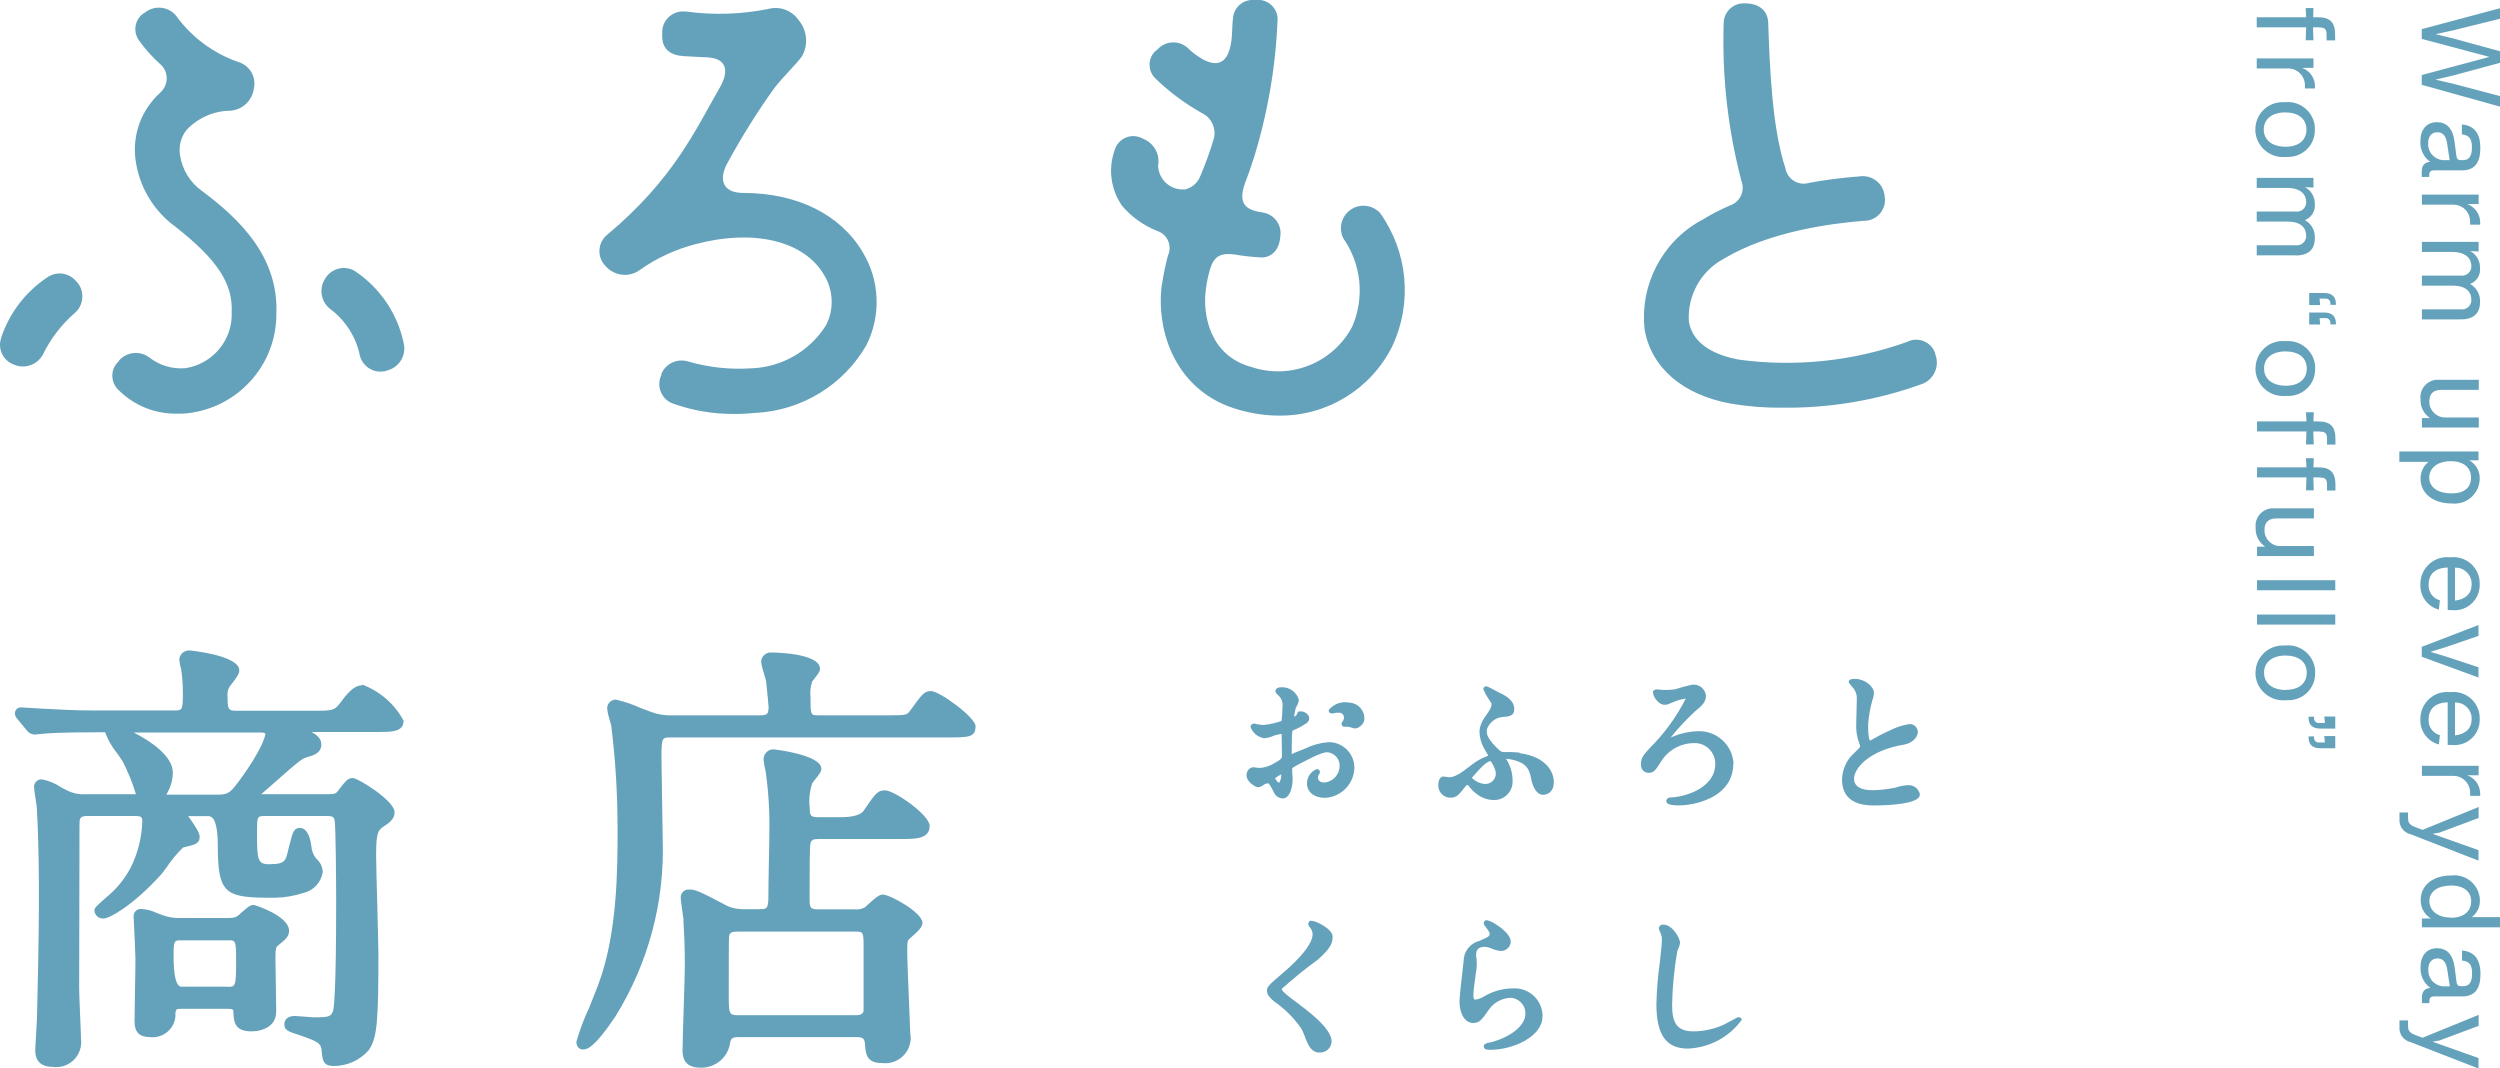 <?xml version="1.0" encoding="UTF-8"?><svg xmlns="http://www.w3.org/2000/svg" viewBox="0 0 163.91 70.02"><path d="m23.73,44.93c-.39,0-.8.31-1.3.99s-.54.68-1.94.68h-5.02c-.51,0-.55-.13-.55-.88-.03-.21,0-.43.09-.63.06-.09.12-.18.19-.26.33-.43.49-.66.49-.88,0-.98-3.18-1.3-3.22-1.3-.35-.04-.67.2-.71.55,0,.03,0,.07,0,.1.02.2.06.39.12.58.08.55.11,1.1.11,1.65,0,.99-.06,1.05-.49,1.05h-5.39c-1.35,0-2.06-.06-3.38-.12-.1,0-.37-.02-.64-.04-.29-.02-.58-.04-.69-.04-.21-.02-.4.13-.42.35,0,.01,0,.03,0,.04,0,.18.06.25.2.42l.58.7c.12.16.3.26.5.27.05,0,.2-.02.35-.03.11-.01.23-.03.3-.03,1.02-.09,3.04-.09,3.71-.09h.27c.19.51.46.98.81,1.4.15.22.29.42.35.52.35.69.64,1.4.86,2.14-.04,0-.09,0-.13,0h-3.18c-.43.03-.87-.07-1.25-.27-.05-.02-.17-.09-.31-.16-.38-.26-.81-.45-1.27-.54-.27-.03-.51.17-.54.44,0,.01,0,.03,0,.04.02.24.05.48.09.71.04.26.08.52.09.63.14,2.32.14,4.76.14,5.81,0,1.12,0,2.82-.12,7.77,0,.22-.04.88-.07,1.44-.02.42-.05.8-.05.88,0,.28,0,1.13,1.16,1.13.9.12,1.72-.51,1.84-1.41.02-.15.02-.3,0-.45,0-.23-.03-.89-.06-1.58-.03-.71-.06-1.45-.06-1.72,0-1.33.02-7.1.02-9.52v-1.07c0-.55,0-.7.52-.7h3.14c.38,0,.46.06.46.35-.03,1.01-.27,2-.7,2.91-.36.72-.85,1.37-1.46,1.9-.91.79-.98.86-.98,1.05.03.31.29.53.6.51.41,0,1.98-.9,3.77-2.88.07-.08.2-.25.36-.47.32-.48.68-.92,1.09-1.31.76-.17,1.08-.24,1.08-.7,0-.23-.19-.57-.75-1.35h1.33q.61,0,.61,1.96c0,3.24.54,3.39,3.72,3.39.65-.01,1.29-.12,1.91-.32.66-.16,1.15-.7,1.25-1.37-.01-.34-.17-.66-.43-.88-.19-.24-.3-.53-.32-.84-.14-1.06-.56-1.17-.74-1.17-.41,0-.48.29-.67,1.04-.29,1.05-.13,1.34-1.36,1.34-.75,0-.79-.29-.79-2.05,0-1.11,0-1.11.55-1.11h4c.4,0,.48.04.54.29.07.32.1,3.86.1,5.33,0,6.14-.16,7.05-.21,7.18-.14.37-.33.4-1.25.4-.08,0-.31-.02-.56-.04-.29-.02-.59-.05-.7-.05-.51,0-.68.29-.68.54,0,.4.29.49.92.69,1.3.45,1.49.54,1.53,1.07.06.61.09.98.8.98.87,0,1.69-.37,2.27-1.02.58-.78.65-1.98.65-6.32,0-.44-.04-1.74-.07-3.08-.04-1.41-.08-2.87-.08-3.4,0-1.5.12-1.65.55-1.92.47-.3.66-.55.66-.9,0-.75-2.39-2.24-2.74-2.24-.32,0-.45.16-.96.83-.16.2-.18.23-.74.23h-4.31s.06-.05.1-.08l.32-.28c2.21-1.95,2.22-1.95,2.63-2.08.33-.09.9-.24.9-.82,0-.4-.32-.64-.64-.82h4.37c.89,0,1.66,0,1.66-.74-.58-1.09-1.54-1.92-2.69-2.36Zm-8.18,6.43c-.5.68-.67.74-1.35.74h-3.3l.02-.03c.26-.43.41-.93.41-1.43,0-1.04-1.4-2.03-2.56-2.61h8.37c.08,0,.23,0,.26.08,0,0-.02.8-1.84,3.25h0Zm2.56,15.02c0-.48-.04-2.59-.05-3.39v-.29c0-.59.08-.64.15-.69.57-.47.74-.62.74-.99,0-.97-2.23-1.69-2.33-1.69-.2,0-.39.14-.83.54-.06.06-.11.1-.14.13-.21.16-.33.19-.79.19h-3.03c-.39.01-.78-.05-1.15-.18l-.4-.15c-.3-.15-.64-.24-.98-.26-.26-.04-.5.14-.54.4,0,.05,0,.09,0,.14,0,.03.01.26.03.58.03.7.09,1.82.09,2.12,0,.33-.01,1.24-.03,2.14-.01.86-.03,1.69-.03,1.98,0,.72.32,1.04,1.04,1.04.82.08,1.56-.52,1.64-1.34,0-.08,0-.16,0-.24.04-.26.04-.28.44-.28h2.93c.43,0,.43.06.43.19.03.63.05,1.29,1.18,1.29.81,0,1.62-.39,1.62-1.24h0Zm-3.19-1.69h-3.02q-.52,0-.52-2.05c0-.97.04-.99.52-.99h3.06c.49,0,.52,0,.52,1.32,0,1.73-.04,1.73-.55,1.73h0Zm35.48-18.21c0-.1-.08-.99-.17-1.79,0-.07-.07-.27-.13-.49-.09-.26-.16-.54-.2-.82.02-.35.32-.62.66-.6,0,0,.01,0,.02,0,.03,0,3.18.01,3.18,1.07,0,.18-.13.34-.36.64-.06.08-.12.15-.15.19-.11.33-.15.68-.11,1.02,0,1.2,0,1.2.55,1.2h4.41c1.36,0,1.36,0,1.61-.36.76-1.04.89-1.23,1.33-1.23.57,0,2.92,1.73,2.92,2.3,0,.74-.44.74-1.89.74h-18.12c-.54,0-.58.03-.58,1.32,0,.44.02,1.63.04,2.8.02,1.11.04,2.18.04,2.56.14,4.09-.94,8.13-3.1,11.61-1.39,2.08-1.86,2.17-2.14,2.17-.04,0-.42-.02-.42-.51.22-.77.5-1.51.84-2.23.27-.68.52-1.31.59-1.5,1.27-3.36,1.27-7.65,1.27-10.21,0-2.25-.13-4.51-.41-6.74,0-.06-.05-.21-.1-.38-.08-.25-.14-.51-.17-.77-.02-.31.22-.58.53-.6.01,0,.03,0,.04,0,.56.13,1.1.31,1.62.55.31.12.58.22.7.26.45.17.92.24,1.4.22h5.71c.44,0,.57-.06.57-.43h0Zm9.28,21.27c0-.1-.03-.72-.06-1.52-.06-1.43-.14-3.39-.14-3.93q0-.6.08-.68s.07-.06.12-.11c.55-.48.8-.74.8-1,0-.69-2.14-1.86-2.6-1.86-.22,0-.46.18-1.01.69-.07.07-.13.12-.15.14-.21.12-.45.17-.69.14h-2.4c-.53,0-.55-.14-.55-.73,0-2.06,0-3.46.07-3.65.06-.15.15-.23.49-.23h5.42c.97,0,1.89,0,1.89-.86,0-.72-2.31-2.33-2.92-2.33-.5,0-.62.18-1.41,1.34q-.31.42-1.53.42h-1.48c-.5,0-.52-.17-.52-.61-.07-.54-.01-1.09.16-1.61.02-.04.09-.11.15-.2.31-.38.45-.57.45-.76,0-.92-3.1-1.27-3.13-1.27-.35-.01-.64.27-.66.62,0,.01,0,.03,0,.04.03.29.08.57.15.85.18,1.32.26,2.65.23,3.98,0,.27-.01,1.07-.03,1.88-.02.86-.03,1.74-.03,2.06,0,.97-.04,1.05-.55,1.05h-1.13c-.42,0-.84-.1-1.2-.31-1.58-.83-1.89-.98-2.3-.98-.28-.03-.54.18-.57.46,0,0,0,.01,0,.02,0,.15.05.6.18,1.46v.17c.04.62.09,1.56.09,2.79,0,.4-.03,1.55-.07,2.72-.04,1.22-.08,2.45-.08,2.9,0,.32,0,1.16,1.16,1.16,1,.04,1.86-.7,1.97-1.69.06-.22.14-.31.5-.31h7.83c.4,0,.48.14.5.46.05.67.1,1.24,1.15,1.24.92.1,1.74-.56,1.84-1.48.02-.16.01-.32-.02-.47h0Zm-3.56-1.19h-7.73c-.53,0-.61-.07-.61-1.05,0-2.37,0-4.01.02-4.14.03-.16.09-.29.53-.29h7.77c.48,0,.52.02.52.96v4.22c-.02.2-.19.3-.49.3h0ZM163.91,6.99l-5.13-1.43v-.64l4.44-1.19-4.44-1.18v-.64l5.13-1.37v.69l-3.07.76-1.15.25,1.15.28,3.07.84v.76l-3.07.83-1.16.27,1.16.27,3.07.81v.69Zm-4.64,4.61h-.49v-.35c0-.4.18-.61.55-.64-.43-.31-.67-.82-.64-1.35,0-.76.4-1.25,1.08-1.25.61,0,1.04.37,1.16,1.27l.12.95c.02.18.11.27.28.27h.16c.39,0,.58-.26.58-.84,0-.53-.16-.8-.66-.85v-.65c.82.07,1.21.59,1.21,1.55s-.38,1.46-1.19,1.46h-1.83c-.24,0-.33.08-.33.32v.11Zm.82-1.1h.52l-.17-1.11c-.08-.52-.31-.72-.64-.72-.38,0-.6.28-.6.71-.04.55.35,1.03.89,1.11h0Zm2.51,4.23h-.65c0-.08,0-.15,0-.24-.02-.61-.52-1.09-1.13-1.07,0,0,0,0,0,0h-2.03v-.66h3.72v.62h-.75c.51.18.85.67.85,1.21,0,.04,0,.09,0,.13h0Zm-1.26,6.21h-2.55v-.66h2.55c.33.05.64-.19.69-.52,0-.04,0-.08,0-.12,0-.43-.26-.91-1.22-.91h-2.02v-.66h2.55c.33.05.64-.19.69-.52,0-.04,0-.08,0-.12,0-.43-.3-.91-1.26-.91h-1.98v-.66h3.72v.63l-.55-.03c.41.23.66.66.64,1.13.04.45-.23.87-.65,1.03.43.24.68.7.65,1.18,0,.73-.4,1.14-1.26,1.14h0Zm1.17,7.09h-3.72v-.62h.53c-.41-.28-.65-.75-.62-1.25-.07-.63.39-1.19,1.02-1.26.07,0,.14,0,.22,0h2.58v.66h-2.45c-.51,0-.79.24-.79.74-.03.56.41,1.04.97,1.07.07,0,.13,0,.2,0h2.07v.66Zm-1.78,4.98c-1.15,0-2.03-.62-2.03-1.63,0-.43.19-.84.53-1.1h-1.92v-.68h5.19v.58h-.6c.44.25.7.72.68,1.22-.02.91-.76,1.63-1.67,1.62-.06,0-.12,0-.18-.01h0Zm0-.66c.85,0,1.28-.39,1.28-1.03s-.45-1.08-1.33-1.08-1.41.45-1.41,1.08c0,.64.59,1.03,1.46,1.03h0Zm-.25,7.65v-2.79c-.84.02-1.25.45-1.25,1.12-.03.48.28.91.74,1.03l-.07.61c-.74-.2-1.25-.89-1.21-1.66-.01-.97.76-1.77,1.73-1.78.08,0,.15,0,.23.01.95-.11,1.81.56,1.92,1.51,0,.08.01.16.01.25.03.91-.68,1.68-1.59,1.71-.09,0-.18,0-.27-.01h-.24Zm.48-2.78v2.16c.71-.09,1.09-.47,1.09-1.07.02-.58-.43-1.07-1.01-1.09-.02,0-.05,0-.07,0h0Zm1.54,7.2l-3.72-1.36v-.65l3.72-1.43v.71l-2.15.74-1,.31,1,.3,2.15.71v.67Zm-2.02,4.42v-2.79c-.84.02-1.25.45-1.25,1.12-.03.48.28.91.74,1.03l-.07.61c-.74-.2-1.25-.89-1.21-1.66-.01-.97.76-1.77,1.73-1.78.08,0,.15,0,.23.01.95-.11,1.81.56,1.92,1.51,0,.08.01.17.01.25.03.91-.68,1.68-1.59,1.71-.09,0-.18,0-.27-.01h-.24Zm.48-2.78v2.16c.71-.09,1.09-.47,1.09-1.07.02-.58-.43-1.07-1.02-1.09-.02,0-.05,0-.07,0h0Zm1.64,6.12h-.65c0-.08,0-.15,0-.24-.02-.61-.52-1.09-1.13-1.07,0,0,0,0,0,0h-2.03v-.66h3.72v.62h-.75c.51.18.85.67.85,1.21,0,.05,0,.09,0,.14h0Zm-.09,4.25l-4.45-1.73c-.47-.1-.79-.54-.74-1.02v-.41h.56v.35c0,.34.11.47.5.62l.45.17,3.68-1.5v.72l-2.57.96-.45.08,3.01,1.07v.69Zm1.41,4.37h-5.13v-.58h.59c-.42-.25-.68-.71-.67-1.2,0-1.01.84-1.62,2-1.62.92-.11,1.76.54,1.87,1.46,0,.05.01.1.01.15.02.44-.18.86-.53,1.12h1.86v.67Zm-3.23-.63c.88,0,1.33-.45,1.33-1.07s-.46-1.04-1.31-1.04-1.43.38-1.43,1.02c0,.62.54,1.08,1.41,1.08h0Zm-1.41,5.6h-.49v-.36c0-.4.18-.61.55-.64-.43-.31-.67-.82-.64-1.35,0-.76.4-1.25,1.08-1.25.61,0,1.04.37,1.16,1.27l.12.95c.02.18.11.27.28.27h.16c.39,0,.58-.26.58-.84,0-.53-.16-.8-.66-.84v-.66c.82.07,1.21.59,1.21,1.55s-.38,1.46-1.19,1.46h-1.83c-.24,0-.33.08-.33.32v.11Zm.82-1.1h.52l-.17-1.11c-.08-.52-.31-.72-.64-.72-.38,0-.6.28-.6.71-.04.55.35,1.03.89,1.11h0Zm2.41,5.39l-4.45-1.73c-.47-.1-.79-.54-.74-1.02v-.41h.56v.35c0,.34.11.47.5.62l.45.17,3.68-1.5v.72l-2.57.96-.45.08,3.01,1.07v.69ZM152.07,1.79h-.42l.03.85h-.51l.03-.85h-3.24v-.66h3.24l-.03-.6h.51l-.02.6h.32c.78,0,1.12.34,1.12,1.12v.4h-.56v-.38c0-.35-.11-.47-.47-.47Zm-.3,4.01h-.65c0-.08,0-.15,0-.24-.02-.61-.52-1.09-1.13-1.07h0s-2.03,0-2.03,0v-.66h3.72v.62h-.75c.51.18.85.67.85,1.21,0,.05,0,.09,0,.14h0Zm-1.95.9c.98-.1,1.85.62,1.95,1.59,0,.07,0,.14,0,.22.02.97-.75,1.76-1.72,1.78-.07,0-.14,0-.21,0-1,.09-1.88-.66-1.97-1.66,0-.04,0-.09,0-.13-.01-.98.77-1.79,1.76-1.8.06,0,.13,0,.19,0h0Zm.03,2.92c.84,0,1.37-.41,1.37-1.13s-.56-1.12-1.4-1.12-1.4.43-1.4,1.12c0,.72.59,1.13,1.43,1.13h0Zm.66,7.12h-2.55v-.66h2.55c.33.05.64-.19.69-.52,0-.04,0-.08,0-.12,0-.43-.26-.91-1.22-.91h-2.02v-.66h2.55c.33.05.64-.19.69-.52,0-.04,0-.08,0-.12,0-.43-.3-.91-1.26-.91h-1.98v-.66h3.72v.64l-.55-.03c.41.23.66.66.64,1.13.04.45-.23.87-.65,1.03.43.24.68.7.65,1.18,0,.73-.39,1.14-1.26,1.14h0Zm1.86,2.47c.52,0,.78.24.78.71v.07h-.36v-.07c.02-.16-.09-.32-.26-.34-.03,0-.06,0-.08,0h-.37l.04.42h-.72v-.79h.97Zm0,1.28c.52,0,.78.24.78.71v.07h-.36v-.07c.02-.16-.09-.32-.26-.34-.03,0-.06,0-.08,0h-.37l.04.42h-.72v-.79h.97Zm-2.53,1.88c.98-.1,1.85.62,1.95,1.6,0,.07,0,.14,0,.21.02.97-.75,1.76-1.72,1.78-.07,0-.14,0-.21,0-1,.09-1.89-.65-1.98-1.65,0-.05,0-.1,0-.15,0-.98.78-1.79,1.76-1.8.07,0,.13,0,.2,0h0Zm.03,2.92c.84,0,1.37-.41,1.37-1.13s-.55-1.12-1.4-1.12-1.4.43-1.4,1.12c0,.72.59,1.13,1.43,1.13h0Zm2.22,3h-.42l.03.85h-.51l.03-.85h-3.24v-.66h3.24l-.03-.6h.51l-.02.6h.32c.78,0,1.12.34,1.12,1.12v.4h-.55v-.38c0-.35-.11-.47-.46-.47h0Zm0,3.01h-.42l.03.85h-.51l.03-.85h-3.24v-.66h3.24l-.03-.6h.51l-.02.6h.32c.78,0,1.12.34,1.12,1.12v.4h-.55v-.38c0-.35-.11-.47-.46-.47h0Zm-.39,5.16h-3.72v-.62h.53c-.41-.28-.65-.75-.62-1.25-.07-.63.39-1.19,1.02-1.26.07,0,.14,0,.22,0h2.58v.66h-2.45c-.51,0-.79.24-.79.74-.03.56.41,1.04.97,1.07.07,0,.13,0,.2,0h2.07v.66Zm1.41,1.58v.66h-5.13v-.66h5.13Zm0,2.25v.66h-5.13v-.66h5.13Zm-3.27,2.03c.98-.1,1.85.62,1.95,1.6,0,.07,0,.14,0,.21.02.97-.75,1.76-1.72,1.78-.07,0-.14,0-.21,0-1,.09-1.89-.65-1.98-1.65,0-.05,0-.1,0-.15,0-.98.79-1.78,1.77-1.79.06,0,.13,0,.19,0h0Zm.03,2.91c.84,0,1.37-.41,1.37-1.13s-.55-1.12-1.4-1.12-1.4.43-1.4,1.12c0,.73.59,1.14,1.43,1.14h0Zm1.85,1.76v.07c-.02.16.09.32.26.34.03,0,.06,0,.08,0h.37l-.04-.42h.72v.79h-.97c-.52,0-.78-.24-.78-.71v-.07h.36Zm0,1.28v.07c-.02.16.09.32.26.34.03,0,.06,0,.08,0h.37l-.04-.42h.72v.8h-.97c-.52,0-.78-.24-.78-.71v-.07h.36ZM111.55,14.45c.59-.37,1.21-.69,1.85-.97.64-.2,1-.88.81-1.52,0-.03-.02-.05-.03-.08-.89-3.38-1.28-6.86-1.17-10.35,0-.73.6-1.32,1.33-1.31.02,0,.04,0,.07,0,.86,0,1.49.42,1.52,1.27.1,2.82.24,6.85,1.13,9.55.12.67.77,1.11,1.43.98.04,0,.07-.02.11-.03,1.08-.2,2.17-.34,3.27-.42.79-.14,1.54.38,1.68,1.17,0,.05.02.11.02.16.12.75-.4,1.45-1.14,1.56-.08.01-.17.02-.26.02-2.11.17-6.11.68-9.13,2.47-1.52.81-2.43,2.43-2.31,4.15.28,1.6,1.94,2.23,3.28,2.48,3.71.5,7.49.1,11.02-1.16.64-.33,1.42-.09,1.76.54.05.1.09.2.11.31.27.75-.1,1.59-.84,1.89-2.96,1.08-6.09,1.61-9.24,1.57-1.12.01-2.25-.08-3.36-.27-3.14-.58-5.19-2.35-5.63-4.84-.33-2.92,1.13-5.75,3.7-7.17h0ZM25.45,24.27c-.71.28-1.51-.07-1.8-.78-.02-.05-.04-.1-.05-.15-.25-1.24-.95-2.34-1.96-3.09-.6-.47-.74-1.32-.33-1.97.4-.68,1.26-.91,1.94-.52,1.66,1.1,2.82,2.81,3.22,4.75.18.76-.27,1.54-1.02,1.76h0Zm17.9.26c.29-.69,1.05-1.05,1.77-.83,1.33.39,2.73.54,4.11.45,2.01-.06,3.86-1.12,4.93-2.83.54-1.05.48-2.31-.14-3.31-1.31-2.23-4.61-3.01-8.39-2.01-1.32.34-2.57.91-3.68,1.7-.69.51-1.66.4-2.23-.24-.55-.53-.56-1.41-.03-1.96.03-.03.07-.06.1-.09,4.38-3.66,5.8-6.89,7.41-9.68.52-.9.61-1.89-.83-1.97-.45-.02-1.09-.05-1.53-.08-.79-.04-1.5-.39-1.42-1.48-.05-.75.52-1.4,1.28-1.45.1,0,.21,0,.31.01,1.78.24,3.59.18,5.35-.17.76-.21,1.57.09,2.01.74.55.66.64,1.59.22,2.34-.27.43-1.2,1.3-1.84,2.13-1.11,1.55-2.12,3.17-3.03,4.84-.6,1.05-.42,2.01,1.02,2.01,3.52,0,6.36,1.41,7.82,3.88,1.13,1.86,1.22,4.17.24,6.11-1.51,2.61-4.23,4.27-7.24,4.43-.44.04-.87.07-1.31.07-1.43.02-2.84-.21-4.18-.7-.69-.28-1.02-1.07-.75-1.76.02-.05.04-.09.06-.14h0Zm32.84-5.91c.09-.62.22-1.24.38-1.85.28-.59.03-1.29-.55-1.57-.05-.02-.1-.04-.15-.06-.89-.35-1.68-.92-2.3-1.64-.74-1.07-.93-2.43-.49-3.65.19-.67.89-1.07,1.56-.88.11.03.22.08.31.13.71.28,1.12,1.02.98,1.76.03.89.77,1.59,1.66,1.56.03,0,.06,0,.1,0,.48-.11.87-.46,1.03-.93.33-.77.61-1.56.85-2.36.19-.63-.08-1.32-.65-1.65-1.16-.64-2.24-1.43-3.19-2.36-.48-.49-.48-1.27,0-1.75.06-.05.12-.1.18-.15.54-.57,1.43-.59,1.99-.05.01.01.02.02.03.03.16.15.32.29.5.41,1.06.77,2.08.9,2.31-.98.06-.45.04-1,.1-1.42.04-.71.66-1.26,1.37-1.21.03,0,.06,0,.08,0,.72-.1,1.38.4,1.47,1.12.01.09.01.18,0,.26-.1,2.41-.45,4.81-1.04,7.15-.29,1.18-.65,2.34-1.09,3.48-.6,1.62.41,1.8,1.2,1.93.74.13,1.24.84,1.11,1.58,0,.02,0,.03,0,.04-.08.83-.56,1.31-1.21,1.32-.61-.03-1.21-.09-1.81-.2-.95-.11-1.34.15-1.6,1.02-.12.43-.21.86-.26,1.3-.21,1.52.19,4.3,2.98,5.06,2.56.86,5.36-.26,6.62-2.65.82-1.9.6-4.09-.59-5.79-.36-.73-.06-1.62.67-1.98.59-.29,1.29-.16,1.74.32,1.83,2.56,2.14,5.91.8,8.75-1.4,2.8-4.26,4.56-7.39,4.54-.89,0-1.77-.13-2.62-.37-4.11-1.12-5.52-5.07-5.09-8.26h0Zm-71.19-.18c.55.57.53,1.48-.04,2.03-.02.02-.04.04-.07.06-.87.76-1.57,1.68-2.08,2.72-.37.68-1.2.97-1.91.65-.71-.26-1.07-1.04-.82-1.75,0,0,0-.01,0-.02.54-1.62,1.61-3.01,3.03-3.95.6-.42,1.43-.3,1.89.27h0Zm2.81,5.19c.52-.58,1.39-.65,2-.18.67.52,1.51.76,2.35.69,1.8-.28,3.11-1.86,3.03-3.68.08-1.88-.94-3.43-3.67-5.58-1.44-1.04-2.39-2.62-2.63-4.38-.19-1.37.19-2.76,1.06-3.83.17-.22.36-.42.57-.61.26-.24.41-.58.41-.93,0-.34-.14-.66-.39-.89-.54-.48-1.03-1.03-1.45-1.62-.39-.58-.24-1.36.33-1.75.03-.02.06-.04.09-.05.63-.5,1.55-.4,2.05.23,1.02,1.41,2.46,2.47,4.11,3.03.73.24,1.15,1,.97,1.75-.11.78-.76,1.38-1.55,1.43-1.08.01-2.11.47-2.85,1.25-.37.46-.53,1.05-.44,1.63.13.97.67,1.84,1.47,2.4,2.42,1.81,5.01,4.28,4.85,8.06,0,3.19-2.31,5.91-5.45,6.44-.32.06-.65.09-.98.08-1.49.05-2.92-.53-3.96-1.59-.49-.5-.49-1.31.01-1.8.03-.03.06-.05.08-.08h0Zm81.64,23.59c-.07.29-.41.6-.7.53-.12-.05-.25-.08-.38-.1-.15-.01-.22,0-.26,0-.1-.02-.17-.12-.15-.23,0,0,0,0,0,0,.01-.04.03-.07.06-.11l.02-.03s.04-.06.05-.1c.07-.17,0-.36-.17-.43-.02,0-.04-.02-.06-.02-.15-.01-.29,0-.44.04-.05.01-.11.01-.16,0-.1-.02-.16-.11-.14-.21,0,0,0-.01,0-.02.34-.4.86-.58,1.37-.47.57.04,1,.53.96,1.09,0,.02,0,.04,0,.05h0Zm-2.35,1.44c-.52.04-1.04.18-1.51.41l-.4.16c-.17.07-.4.16-.5.21h0c0-.1,0-1.03.02-1.24,0-.1.01-.2.03-.29.01,0,.03-.01.04-.02l.04-.02c.29-.12.57-.27.83-.45.18-.11.24-.34.13-.52-.02-.03-.05-.06-.08-.09-.13-.13-.32-.19-.5-.17h-.04c-.07.04-.12.11-.12.18,0,.04-.14.16-.19.18.01-.14.05-.36.08-.47,0-.04.02-.08.02-.08,0-.02.03-.08.06-.14.08-.13.13-.27.15-.42-.14-.52-.64-.87-1.18-.83-.18,0-.36.08-.36.26,0,.06.02.11.18.26.2.17.31.43.29.7,0,.12-.04.84-.07.99-.37.13-.76.22-1.16.26-.15,0-.3-.02-.45-.05-.02,0-.04,0-.06-.02-.04-.01-.08-.02-.13-.02-.12,0-.22.08-.23.2,0,0,0,0,0,.01.13.39.46.67.87.75.23-.01.45-.07.65-.16l.11-.04c.06-.02.32-.08.39-.09.02.03.02.06.02.09,0,.17.02,1.17.02,1.4q0,.19-.49.43c-.29.19-.63.3-.98.32-.03,0-.11-.01-.19-.02-.1-.01-.19-.03-.22-.03-.27.03-.46.27-.44.54,0,.42.58.78.77.78.13-.03.26-.08.36-.17.03-.02.06-.03.09-.05.06-.02.12-.04.18-.04h.04s.11.11.33.54c.09.26.32.43.59.45.52,0,.66-.83.66-1.27,0-.05,0-.18-.02-.32s-.01-.28-.01-.34c0-.07,0-.08.54-.37,1.25-.66,1.58-.73,1.76-.73.49.04.85.47.81.95-.03.52-.41.94-.92,1.03-.33.03-.5-.11-.5-.33,0-.07.02-.14.07-.2.04-.04.06-.1.06-.15,0-.11-.09-.2-.2-.2h0c-.39.15-.65.52-.65.94,0,.57.47.95,1.18.95,1.07-.05,1.92-.93,1.93-2-.02-.92-.77-1.66-1.69-1.65h0Zm-3.1,2.1c.01.2-.03.4-.13.57-.12-.07-.22-.18-.27-.31.13-.1.27-.19.42-.26h-.01Zm15.62-1.42c-.33-.03-.66-.04-.99-.03-.11,0-.22-.03-.3-.1-.81-.74-.89-1.08-.84-1.4.15-.44.55-.75,1.01-.8.42-.03.78-.05.78-.52,0-.61-.63-.92-1.1-1.14l-.04-.02c-.65-.35-.67-.35-.77-.32-.07.03-.12.09-.12.17.09.22.2.42.33.62.21.29.21.31.21.38,0,.2-.12.38-.41.8l-.07.1c-.17.25-.28.53-.31.83,0,.38.09.76.27,1.1l.04.07c.06.1.22.37.27.46l-.07.03c-.32.12-.63.28-.91.49-.32.22-1.05.9-1.56.9-.03,0-.1-.01-.18-.02-.09-.01-.19-.03-.22-.03-.21,0-.34.22-.34.59,0,.44.35.8.79.8.4,0,.52-.15.96-.7.06-.07.12-.14.16-.14.09.01.2.31.58.57.31.26.7.41,1.11.42.66.04,1.23-.47,1.27-1.13,0-.05,0-.1,0-.15,0-.51-.15-1-.43-1.42.31.02.61.09.89.21.74.32.7.97.82,1.36s.35.79.71.79c.35,0,.65-.25.69-.6.14-.65-.28-1.88-2.22-2.13h-.01Zm-1.55,1.32c.03.38-.25.71-.63.74-.04,0-.09,0-.13,0-.31-.04-.59-.18-.81-.4.3-.33.89-1.08,1.23-1.1.17.23.29.49.35.77h-.01Zm15.57-.58c0,2.6-3.56,2.93-4.24,2.64-.25-.11-.2-.45.19-.44.47.01,2.87-.43,2.87-2.21,0-.72-.57-1.32-1.29-1.35-.85-.03-1.66.36-2.16,1.05-.42.63-.52.9-.9.9-.28.01-.51-.2-.52-.48,0-.03,0-.07,0-.1,0-.42.18-.61.56-1.03.96-.95,1.76-2.05,2.38-3.26-.73.1-1.09.42-1.38.41-.18,0-.34-.09-.46-.22-.17-.15-.28-.35-.32-.58-.01-.12.1-.21.25-.21.02,0,.12,0,.23.02.33.03.66.02.99-.03.36-.12.73-.22,1.11-.3.45-.05.85.27.9.72,0,.44-.29.68-.73,1.04-.57.53-1.1,1.1-1.59,1.71l.09-.04.14-.06c.5-.2,1.04-.31,1.58-.32,1.22-.04,2.25.91,2.32,2.13h-.01Zm12.23,2.02c0,.61-2.02.71-3.04.71-1.36,0-2.06-.58-2.06-1.72.02-.66.31-1.29.81-1.73h0c.19-.17.38-.36.38-.43,0-.02-.06-.22-.08-.25-.14-.39-.2-.81-.18-1.23,0-.11.01-.44.02-.79.01-.36.02-.73.02-.86.01-.28-.1-.56-.3-.76-.12-.16-.23-.25-.23-.33,0-.14.13-.2.42-.2.63,0,1.22.5,1.23.9,0,.17-.04.34-.1.5-.15.52-.24,1.06-.28,1.6,0,.83.08,1.01.13,1.05.43-.25.87-.48,1.32-.68.4-.21.83-.34,1.28-.41.29,0,.52.23.53.52,0,.4-.45.75-.86.82-2.42.4-3.32,1.62-3.32,2.22,0,.19,0,.78,1.24.78.5-.01.99-.07,1.48-.17.25-.09.52-.14.79-.16.39-.04.75.24.81.63h-.01Zm-39.48,10.83c-.82.59-1.6,1.23-2.35,1.9,0,.11.12.23.42.47.67.55,2.68,1.85,2.84,2.87.05.4-.23.77-.63.83-.94.14-1-1-1.37-1.59-.48-.69-1.08-1.28-1.77-1.76-.4-.34-.52-.54-.44-.85.08-.3,1.02-.93,1.82-1.74.95-.95,1.15-1.49,1.15-1.82-.01-.19-.09-.36-.22-.49-.07-.08-.08-.19-.04-.29.04-.09.15-.09.19-.09.28,0,1.38.53,1.38,1.03.01.42-.12.77-.97,1.52h-.01Zm14.74,3.72c0,1.3-1.89,2.18-3.43,2.18-.15,0-.42,0-.42-.23,0-.15.17-.2.36-.25h.04c1.23-.29,2.33-1.05,2.33-1.88.02-.56-.42-1.03-.98-1.05-.01,0-.02,0-.04,0-.55.04-1.06.32-1.37.77l-.04.06c-.43.61-.58.82-.99.82-.53,0-.9-.58-.9-1.4,0-.28.1-1.15.18-1.86.04-.36.08-.66.09-.79,0-.62.41-1.16,1-1.32.58-.24.71-.31.71-.48,0-.14-.23-.39-.33-.53-.04-.07-.11-.21,0-.31.08-.07.16-.07.43.05.41.19,1.28.8,1.28,1.29,0,.35-.29.63-.64.63,0,0,0,0-.01,0-.22-.02-.44-.08-.64-.18-.13-.05-.28-.09-.42-.09-.33,0-.52.11-.56.44,0,.12,0,.24.03.36.03.32.01.63-.05.94-.02.1-.03.18-.03.22-.05.38-.13.96-.13,1.19,0,.31.08.31.11.31.2-.02.4-.09.57-.2.61-.37,1.31-.55,2.03-.54,1.01,0,1.83.82,1.83,1.84h-.01Zm13.05.23c-.82,1.13-2.11,1.81-3.51,1.87-1.43,0-2.07-.9-2.07-2.91.02-.94.1-1.87.23-2.8.04-.35.13-1.15.13-1.41,0-.15-.02-.3-.08-.43,0-.02-.03-.07-.05-.12-.07-.17-.07-.17-.07-.21,0-.14.13-.26.28-.25,0,0,0,0,0,0,.63,0,1.11.91,1.11,1.19-.02.16-.07.31-.14.45-.03.07-.05.12-.05.15-.19,1.14-.31,2.29-.33,3.45,0,1.09.23,1.76,1.39,1.76.68,0,1.34-.15,1.96-.42.06-.03.21-.11.38-.2.57-.31.58-.31.63-.31.11,0,.2.07.21.18,0,.01,0,.02,0,.03h-.01Z" fill="#64a2bb"/></svg>